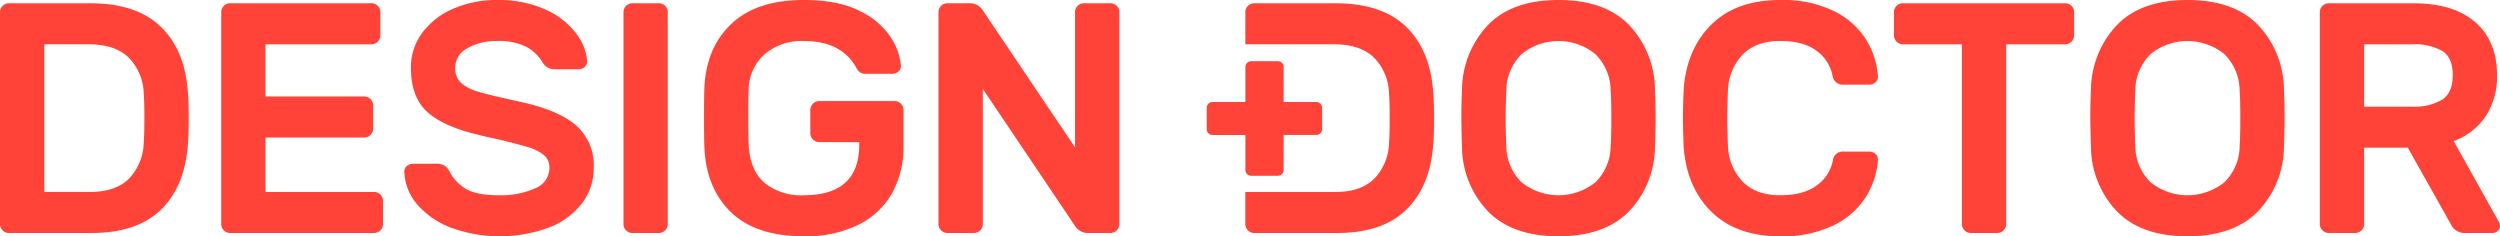 <svg xmlns="http://www.w3.org/2000/svg" viewBox="0 0 479.154 45.284"><title>logo_full</title><path d="M50.888,36.794H71.706a1.719,1.719,0,0,1,1.7,1.7v4.465a1.719,1.719,0,0,1-1.7,1.7H44.1a1.717,1.717,0,0,1-1.7-1.7V2.327a1.63,1.63,0,0,1,.5-1.2,1.632,1.632,0,0,1,1.2-.5H71.2a1.635,1.635,0,0,1,1.2.5,1.636,1.636,0,0,1,.5,1.2V6.793a1.717,1.717,0,0,1-1.7,1.7H50.888v10H69.82a1.719,1.719,0,0,1,1.7,1.7v4.465a1.719,1.719,0,0,1-1.7,1.7H50.888Z" style="fill:#ff4338"/><path d="M112.1,12.8a1.769,1.769,0,0,1-1.258.472h-4.4a2.812,2.812,0,0,1-1.572-.377,3.35,3.35,0,0,1-1.006-1.132,7.78,7.78,0,0,0-3.081-2.83A11.756,11.756,0,0,0,95.3,7.862a11.024,11.024,0,0,0-5.723,1.384,4.181,4.181,0,0,0-2.327,3.711,3.823,3.823,0,0,0,1.1,2.924,8.525,8.525,0,0,0,3.428,1.73q2.327.693,7.61,1.824Q107,21.071,110.4,24.026a10.2,10.2,0,0,1,3.4,8.113,11.11,11.11,0,0,1-2.2,6.761,14.453,14.453,0,0,1-6.321,4.686,27.379,27.379,0,0,1-18.46.189,16.237,16.237,0,0,1-6.6-4.308A10.111,10.111,0,0,1,77.5,33.083a1.426,1.426,0,0,1,.441-1.226,1.766,1.766,0,0,1,1.258-.472h4.4a2.976,2.976,0,0,1,1.6.377,2.75,2.75,0,0,1,.975,1.132A8.122,8.122,0,0,0,89.3,36.2q2.044,1.226,6.321,1.226a16.034,16.034,0,0,0,6.918-1.321A4.231,4.231,0,0,0,105.3,32.14a3.027,3.027,0,0,0-1.069-2.422,8.485,8.485,0,0,0-3.019-1.51q-1.95-.6-5.912-1.541-1.572-.314-4.088-.943-6.6-1.635-9.528-4.466t-2.924-8.3A10.992,10.992,0,0,1,80.932,6.29a14.4,14.4,0,0,1,5.944-4.623A20.651,20.651,0,0,1,95.3,0a21.6,21.6,0,0,1,9.151,1.792,14.988,14.988,0,0,1,5.881,4.5,10.176,10.176,0,0,1,2.2,5.283A1.432,1.432,0,0,1,112.1,12.8Z" style="fill:#ff4338"/><path d="M120,44.152a1.628,1.628,0,0,1-.5-1.2V2.327a1.631,1.631,0,0,1,.5-1.2,1.63,1.63,0,0,1,1.195-.5h5.095a1.634,1.634,0,0,1,1.195.5,1.634,1.634,0,0,1,.5,1.2v40.63a1.719,1.719,0,0,1-1.7,1.7h-5.095A1.628,1.628,0,0,1,120,44.152Z" style="fill:#ff4338"/><path d="M164.839,2.138a14.5,14.5,0,0,1,5.881,5,12.1,12.1,0,0,1,1.95,5.314,1.43,1.43,0,0,1-.441,1.226,1.766,1.766,0,0,1-1.258.472h-5.095a1.818,1.818,0,0,1-1.7-1.069q-2.83-5.22-10.126-5.22a10.881,10.881,0,0,0-7.516,2.547,9.263,9.263,0,0,0-3.05,6.824q-.064,1.572-.063,5.095,0,3.585.063,5.157.189,5.032,2.956,7.484a11.069,11.069,0,0,0,7.61,2.453q10.628,0,10.63-9.686v-.5h-7.673a1.717,1.717,0,0,1-1.7-1.7V21.07a1.717,1.717,0,0,1,1.7-1.7h14.466a1.719,1.719,0,0,1,1.7,1.7v6.918A18.185,18.185,0,0,1,171,36.982a14.981,14.981,0,0,1-6.478,6.1,22.8,22.8,0,0,1-10.472,2.2q-9.183,0-13.962-4.622T135,28.114q-.064-1.571-.063-5.6t.063-5.6q.314-7.736,5.157-12.327T154.053,0Q160.719,0,164.839,2.138Z" style="fill:#ff4338"/><path d="M205.979,43.209,188.368,17.045V42.957a1.719,1.719,0,0,1-1.7,1.7h-5.095a1.719,1.719,0,0,1-1.7-1.7V2.327a1.631,1.631,0,0,1,.5-1.2,1.63,1.63,0,0,1,1.195-.5h4.4a2.935,2.935,0,0,1,2.453,1.446L206.042,28.24V2.327a1.633,1.633,0,0,1,.5-1.2,1.633,1.633,0,0,1,1.2-.5h5.094a1.635,1.635,0,0,1,1.2.5,1.636,1.636,0,0,1,.5,1.2v40.63a1.717,1.717,0,0,1-1.7,1.7h-4.4A2.929,2.929,0,0,1,205.979,43.209Z" style="fill:#ff4338"/><path d="M36.164,22.642q0,3.082-.126,4.654-.5,8.241-5.095,12.8t-13.4,4.56H1.7a1.63,1.63,0,0,1-1.2-.5,1.63,1.63,0,0,1-.5-1.2V2.327a1.633,1.633,0,0,1,.5-1.2,1.633,1.633,0,0,1,1.2-.5H17.233q8.994,0,13.648,4.56t5.157,12.8Q36.164,19.561,36.164,22.642ZM8.491,8.491v28.3h8.742q4.968,0,7.516-2.579a10.309,10.309,0,0,0,2.8-6.918q.125-1.571.126-4.654t-.126-4.654a10.165,10.165,0,0,0-2.861-6.918q-2.61-2.578-7.767-2.579Z" style="fill:#ff4338"/><path d="M312.163,4.717a18.152,18.152,0,0,1,5.031,12.327q.125,2.894.126,5.032,0,2.83-.126,6.227a18.072,18.072,0,0,1-5.031,12.264q-4.655,4.717-13.46,4.717t-13.46-4.717A18.066,18.066,0,0,1,280.212,28.3q-.126-3.4-.126-6.227,0-2.138.126-5.032a18.189,18.189,0,0,1,5.032-12.3Q289.9,0,298.7,0T312.163,4.717Zm-20.536,5.66a9.933,9.933,0,0,0-2.924,6.982q-.126,3.146-.126,5.283,0,2.2.126,5.346a9.813,9.813,0,0,0,2.924,6.95,11.319,11.319,0,0,0,14.152,0,9.819,9.819,0,0,0,2.924-6.95q.125-1.571.126-5.346,0-3.71-.126-5.283a9.939,9.939,0,0,0-2.924-6.982,11.21,11.21,0,0,0-14.152,0Z" style="fill:#ff4338"/><path d="M358.221,29.057a1.769,1.769,0,0,1,1.258.472,1.434,1.434,0,0,1,.441,1.226,15.233,15.233,0,0,1-2.3,6.982,15,15,0,0,1-6.164,5.441,22.452,22.452,0,0,1-10.283,2.107q-8.429,0-13.208-4.749t-5.283-12.61q-.126-3.144-.126-5.283t.126-5.283q.5-7.861,5.283-12.611T341.176,0A22.461,22.461,0,0,1,351.46,2.107a15.01,15.01,0,0,1,6.164,5.441,15.24,15.24,0,0,1,2.3,6.981,1.434,1.434,0,0,1-.441,1.226,1.768,1.768,0,0,1-1.258.472h-5.095a1.915,1.915,0,0,1-1.2-.44,1.835,1.835,0,0,1-.692-1.2,7.666,7.666,0,0,0-2.987-4.78q-2.485-1.948-7.075-1.95-4.655,0-7.2,2.642a10.4,10.4,0,0,0-2.8,6.856q-.126,3.146-.126,5.283t.126,5.283a10.4,10.4,0,0,0,2.8,6.856q2.547,2.642,7.2,2.642,4.59,0,7.107-1.95a7.627,7.627,0,0,0,3.019-4.78,1.89,1.89,0,0,1,.66-1.2,1.8,1.8,0,0,1,1.164-.44Z" style="fill:#ff4338"/><path d="M397.027,1.132a1.636,1.636,0,0,1,.5,1.2V6.793a1.717,1.717,0,0,1-1.7,1.7H384.51V42.957a1.719,1.719,0,0,1-1.7,1.7h-5.095a1.719,1.719,0,0,1-1.7-1.7V8.491H364.7a1.717,1.717,0,0,1-1.7-1.7V2.327a1.633,1.633,0,0,1,.5-1.2,1.632,1.632,0,0,1,1.2-.5h31.133A1.635,1.635,0,0,1,397.027,1.132Z" style="fill:#ff4338"/><path d="M432.713,4.717a18.152,18.152,0,0,1,5.031,12.327q.125,2.894.126,5.032,0,2.83-.126,6.227a18.072,18.072,0,0,1-5.031,12.264q-4.655,4.717-13.46,4.717t-13.46-4.717A18.066,18.066,0,0,1,400.762,28.3q-.126-3.4-.126-6.227,0-2.138.126-5.032a18.189,18.189,0,0,1,5.032-12.3Q410.446,0,419.253,0T432.713,4.717Zm-20.536,5.66a9.933,9.933,0,0,0-2.924,6.982q-.126,3.146-.126,5.283,0,2.2.126,5.346a9.813,9.813,0,0,0,2.924,6.95,11.319,11.319,0,0,0,14.152,0,9.819,9.819,0,0,0,2.924-6.95q.125-1.571.126-5.346,0-3.71-.126-5.283a9.939,9.939,0,0,0-2.924-6.982,11.21,11.21,0,0,0-14.152,0Z" style="fill:#ff4338"/><path d="M474.437,4.277q4.151,3.648,4.151,10.126a13.894,13.894,0,0,1-2.139,7.83,12.648,12.648,0,0,1-6.164,4.812l8.679,15.535a1.569,1.569,0,0,1,.189.692,1.4,1.4,0,0,1-1.383,1.384h-5.347a2.87,2.87,0,0,1-2.7-1.7L461.481,28.3h-8.365V42.957a1.719,1.719,0,0,1-1.7,1.7h-5.095a1.717,1.717,0,0,1-1.7-1.7V2.327a1.633,1.633,0,0,1,.5-1.2,1.633,1.633,0,0,1,1.2-.5H462.55Q470.286.629,474.437,4.277Zm-12.2,16.164a10.488,10.488,0,0,0,5.849-1.352Q470.1,17.737,470.1,14.4T468.116,9.78a10.883,10.883,0,0,0-5.881-1.289h-9.119v11.95Z" style="fill:#ff4338"/><path d="M274.715,17.987q-.5-8.238-5.155-12.8T255.915.627H240.376a1.626,1.626,0,0,0-1.192.5,1.642,1.642,0,0,0-.5,1.2V8.488H255.6q5.155,0,7.766,2.581a10.165,10.165,0,0,1,2.859,6.918c.088,1.053.124,2.6.124,4.658s-.037,3.605-.124,4.651a10.279,10.279,0,0,1-2.8,6.918q-2.545,2.578-7.51,2.581H238.679v6.164a1.723,1.723,0,0,0,1.7,1.7h15.854q8.8,0,13.4-4.563t5.09-12.8q.132-1.569.132-4.651T274.715,17.987Z" style="fill:#ff4338"/><path d="M246.026,32.589a1.113,1.113,0,0,1-1.1,1.1h-5.133a1.113,1.113,0,0,1-1.1-1.1V25.868H232.38a1.113,1.113,0,0,1-1.1-1.1V20.654a1.113,1.113,0,0,1,1.1-1.1h6.314V12.832a1.113,1.113,0,0,1,1.1-1.1h5.133a1.113,1.113,0,0,1,1.1,1.1v6.721H252.3a1.113,1.113,0,0,1,1.1,1.1v4.114a1.113,1.113,0,0,1-1.1,1.1h-6.273Z" style="fill:#ff4338"/></svg>